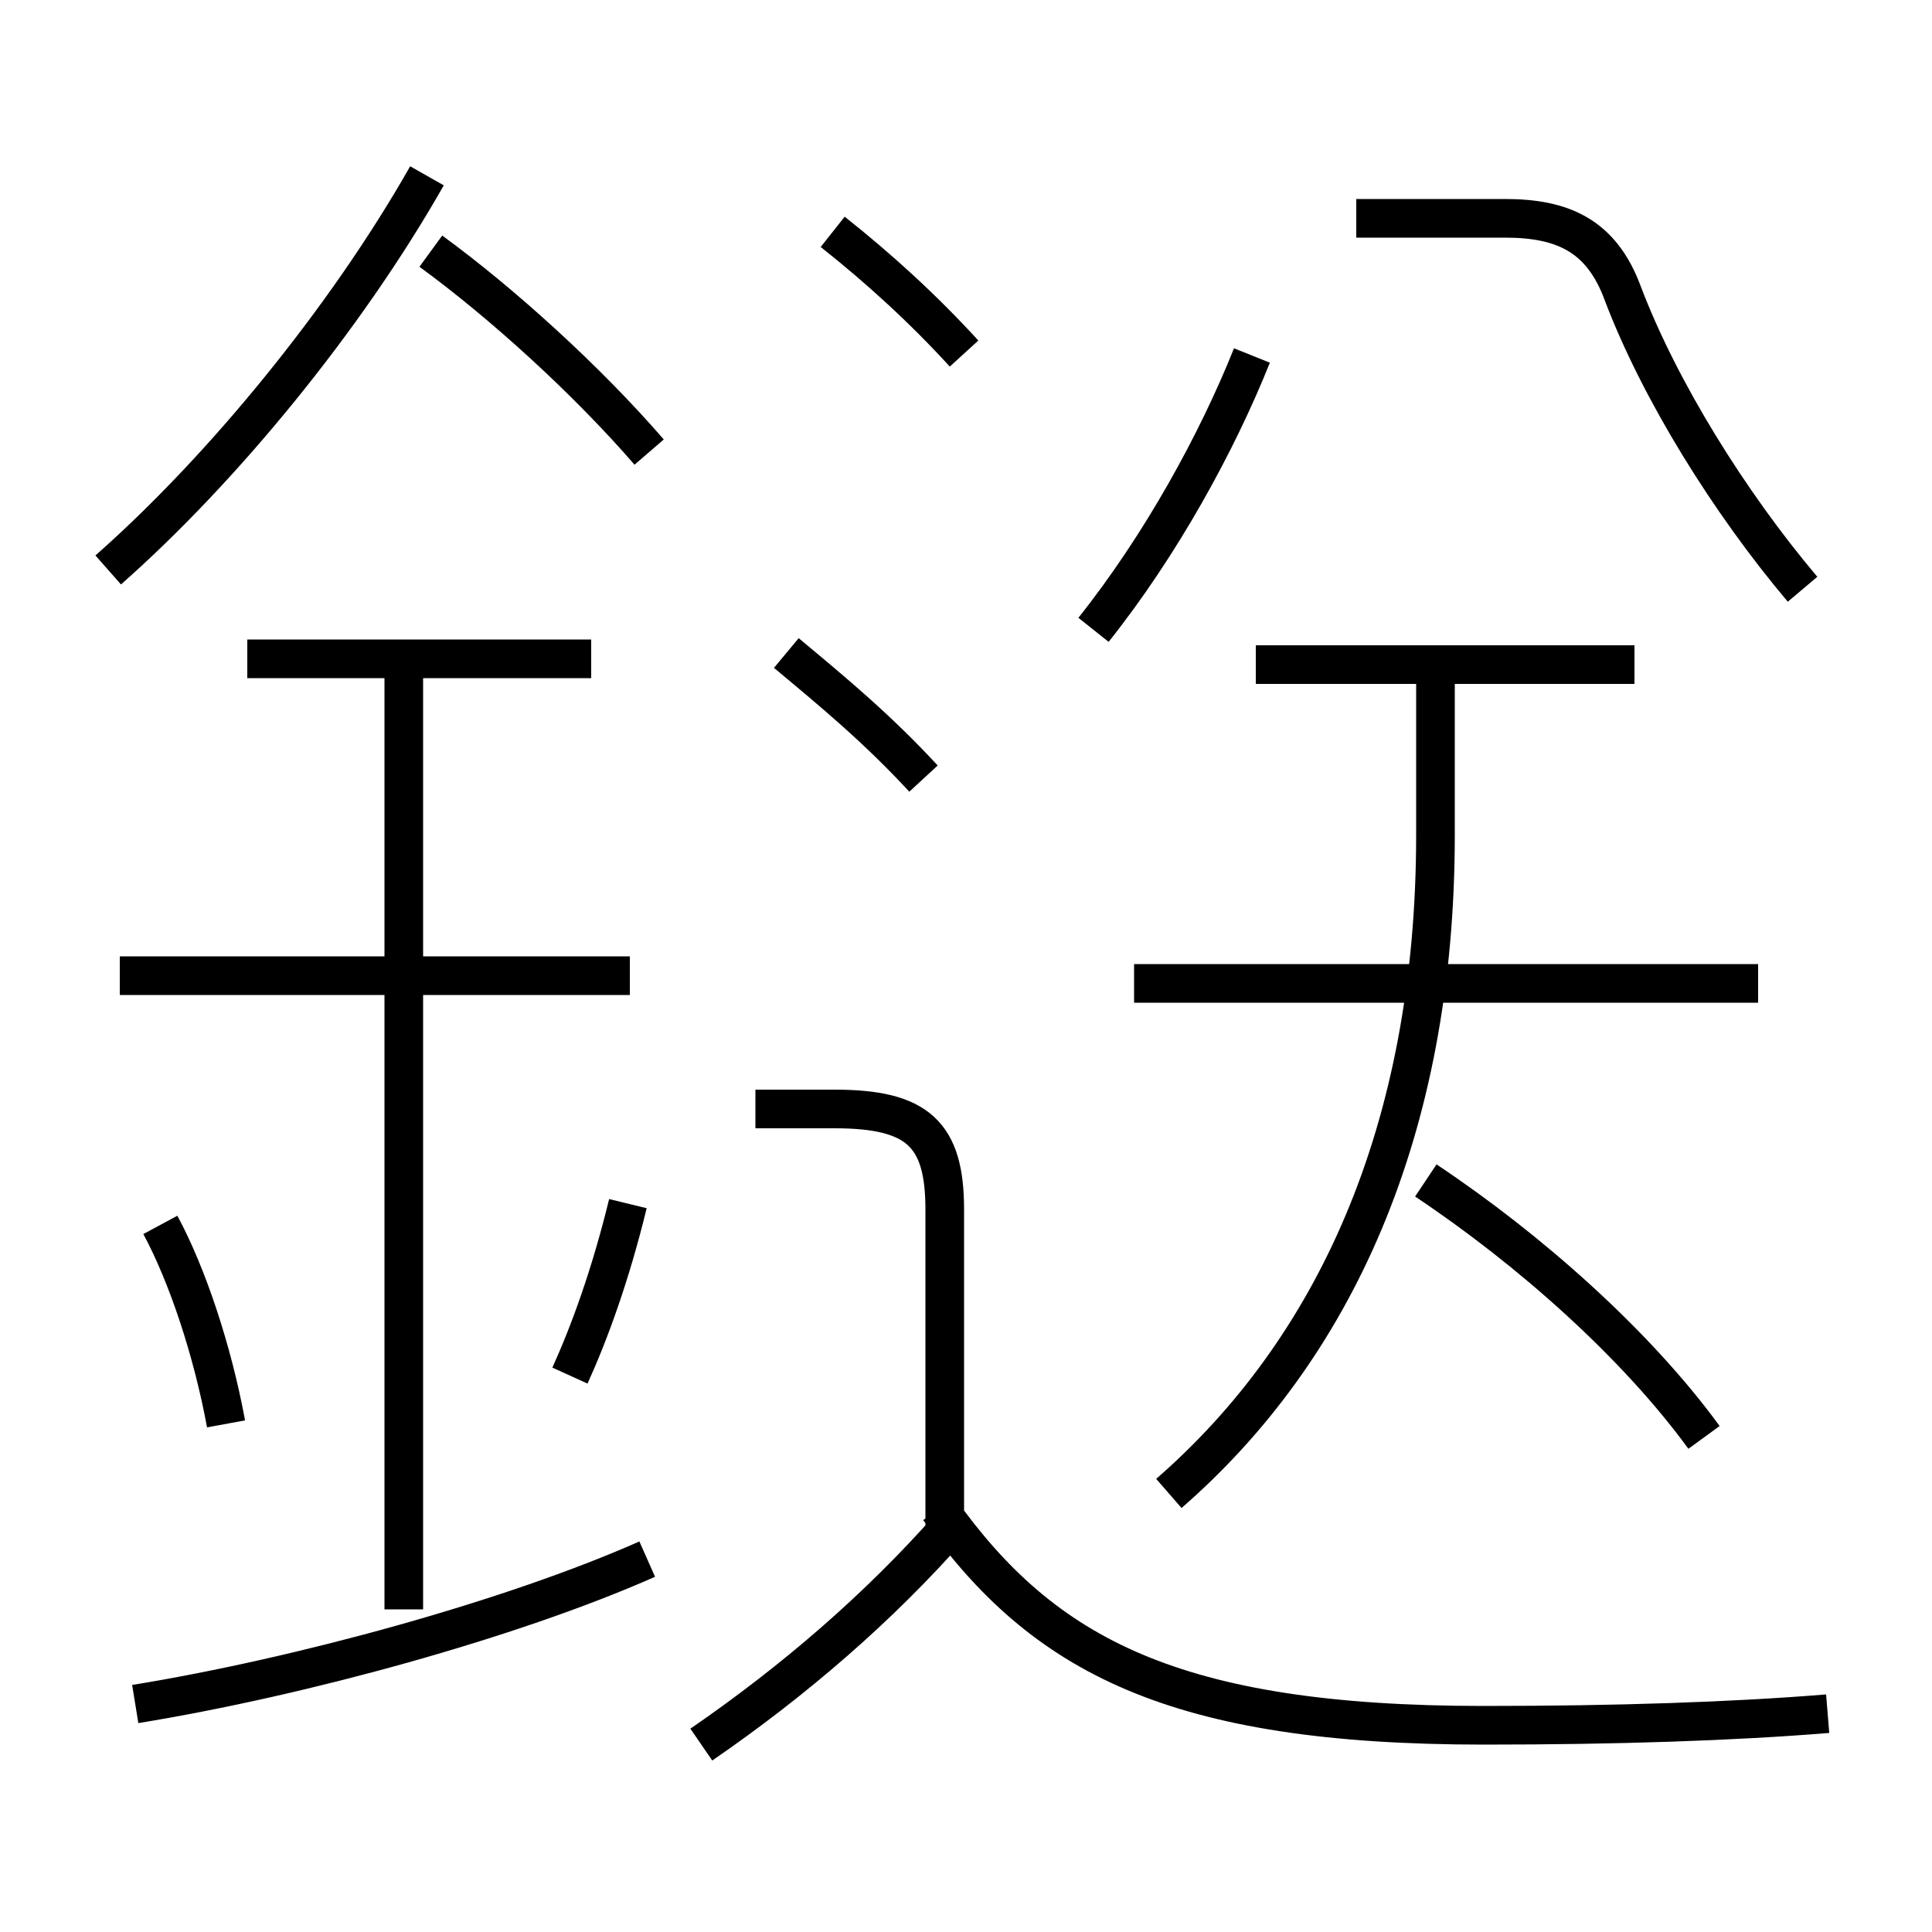 <?xml version='1.0' encoding='utf8'?>
<svg viewBox="0.0 -6.0 50.0 50.0" version="1.1" xmlns="http://www.w3.org/2000/svg">
<rect x="0.0" y="-6.0" width="50.0" height="50.0" fill="#808080" stroke="none"/>
<rect x="-1000" y="-1000" width="2000" height="2000" stroke="white" fill="white"/>
<g style="fill:white;stroke:#000000;  stroke-width:1">
<path d="M 30.25 -5.35 C 34.5 -9.05 37.15 -14.7 37.15 -22.4 L 37.15 -26.4 M 3.5 0.1 C 7.8 -0.6 13.25 -2.1 16.75 -3.65 M 5.85 -7.15 C 5.5 -9.05 4.85 -11.0 4.15 -12.3 M 18.15 1.15 C 20.55 -0.5 22.75 -2.4 24.6 -4.5 M 10.45 -2.35 L 10.45 -27.0 M 14.75 -8.4 C 15.25 -9.5 15.8 -11.0 16.25 -12.85 M 16.3 -18.75 L 3.1 -18.75 M 24.45 -3.75 L 24.45 -12.7 C 24.45 -14.65 23.75 -15.3 21.6 -15.3 L 19.55 -15.3 M 15.3 -26.95 L 6.4 -26.95 M 47.3 0.35 C 44.85 0.55 41.85 0.65 38.4 0.65 C 30.4 0.65 27.0 -1.15 24.3 -4.95 M 2.8 -29.25 C 5.75 -31.85 8.95 -35.75 11.05 -39.45 M 23.9 -23.85 C 22.7 -25.15 21.55 -26.1 20.35 -27.1 M 16.8 -32.3 C 15.2 -34.15 13.0 -36.15 11.15 -37.5 M 44.1 -6.8 C 42.35 -9.2 39.6 -11.65 36.9 -13.45 M 45.5 -18.55 L 29.35 -18.55 M 24.95 -34.85 C 23.9 -36.0 22.75 -37.05 21.55 -38.0 M 28.3 -27.7 C 30.05 -29.9 31.5 -32.55 32.4 -34.8 M 42.3 -26.8 L 32.5 -26.8 M 46.65 -28.75 C 44.75 -31.0 42.95 -33.9 42.0 -36.4 C 41.45 -37.9 40.45 -38.35 38.95 -38.35 L 35.1 -38.35" transform="translate(0.0 38.0)" />
</g>
</svg>